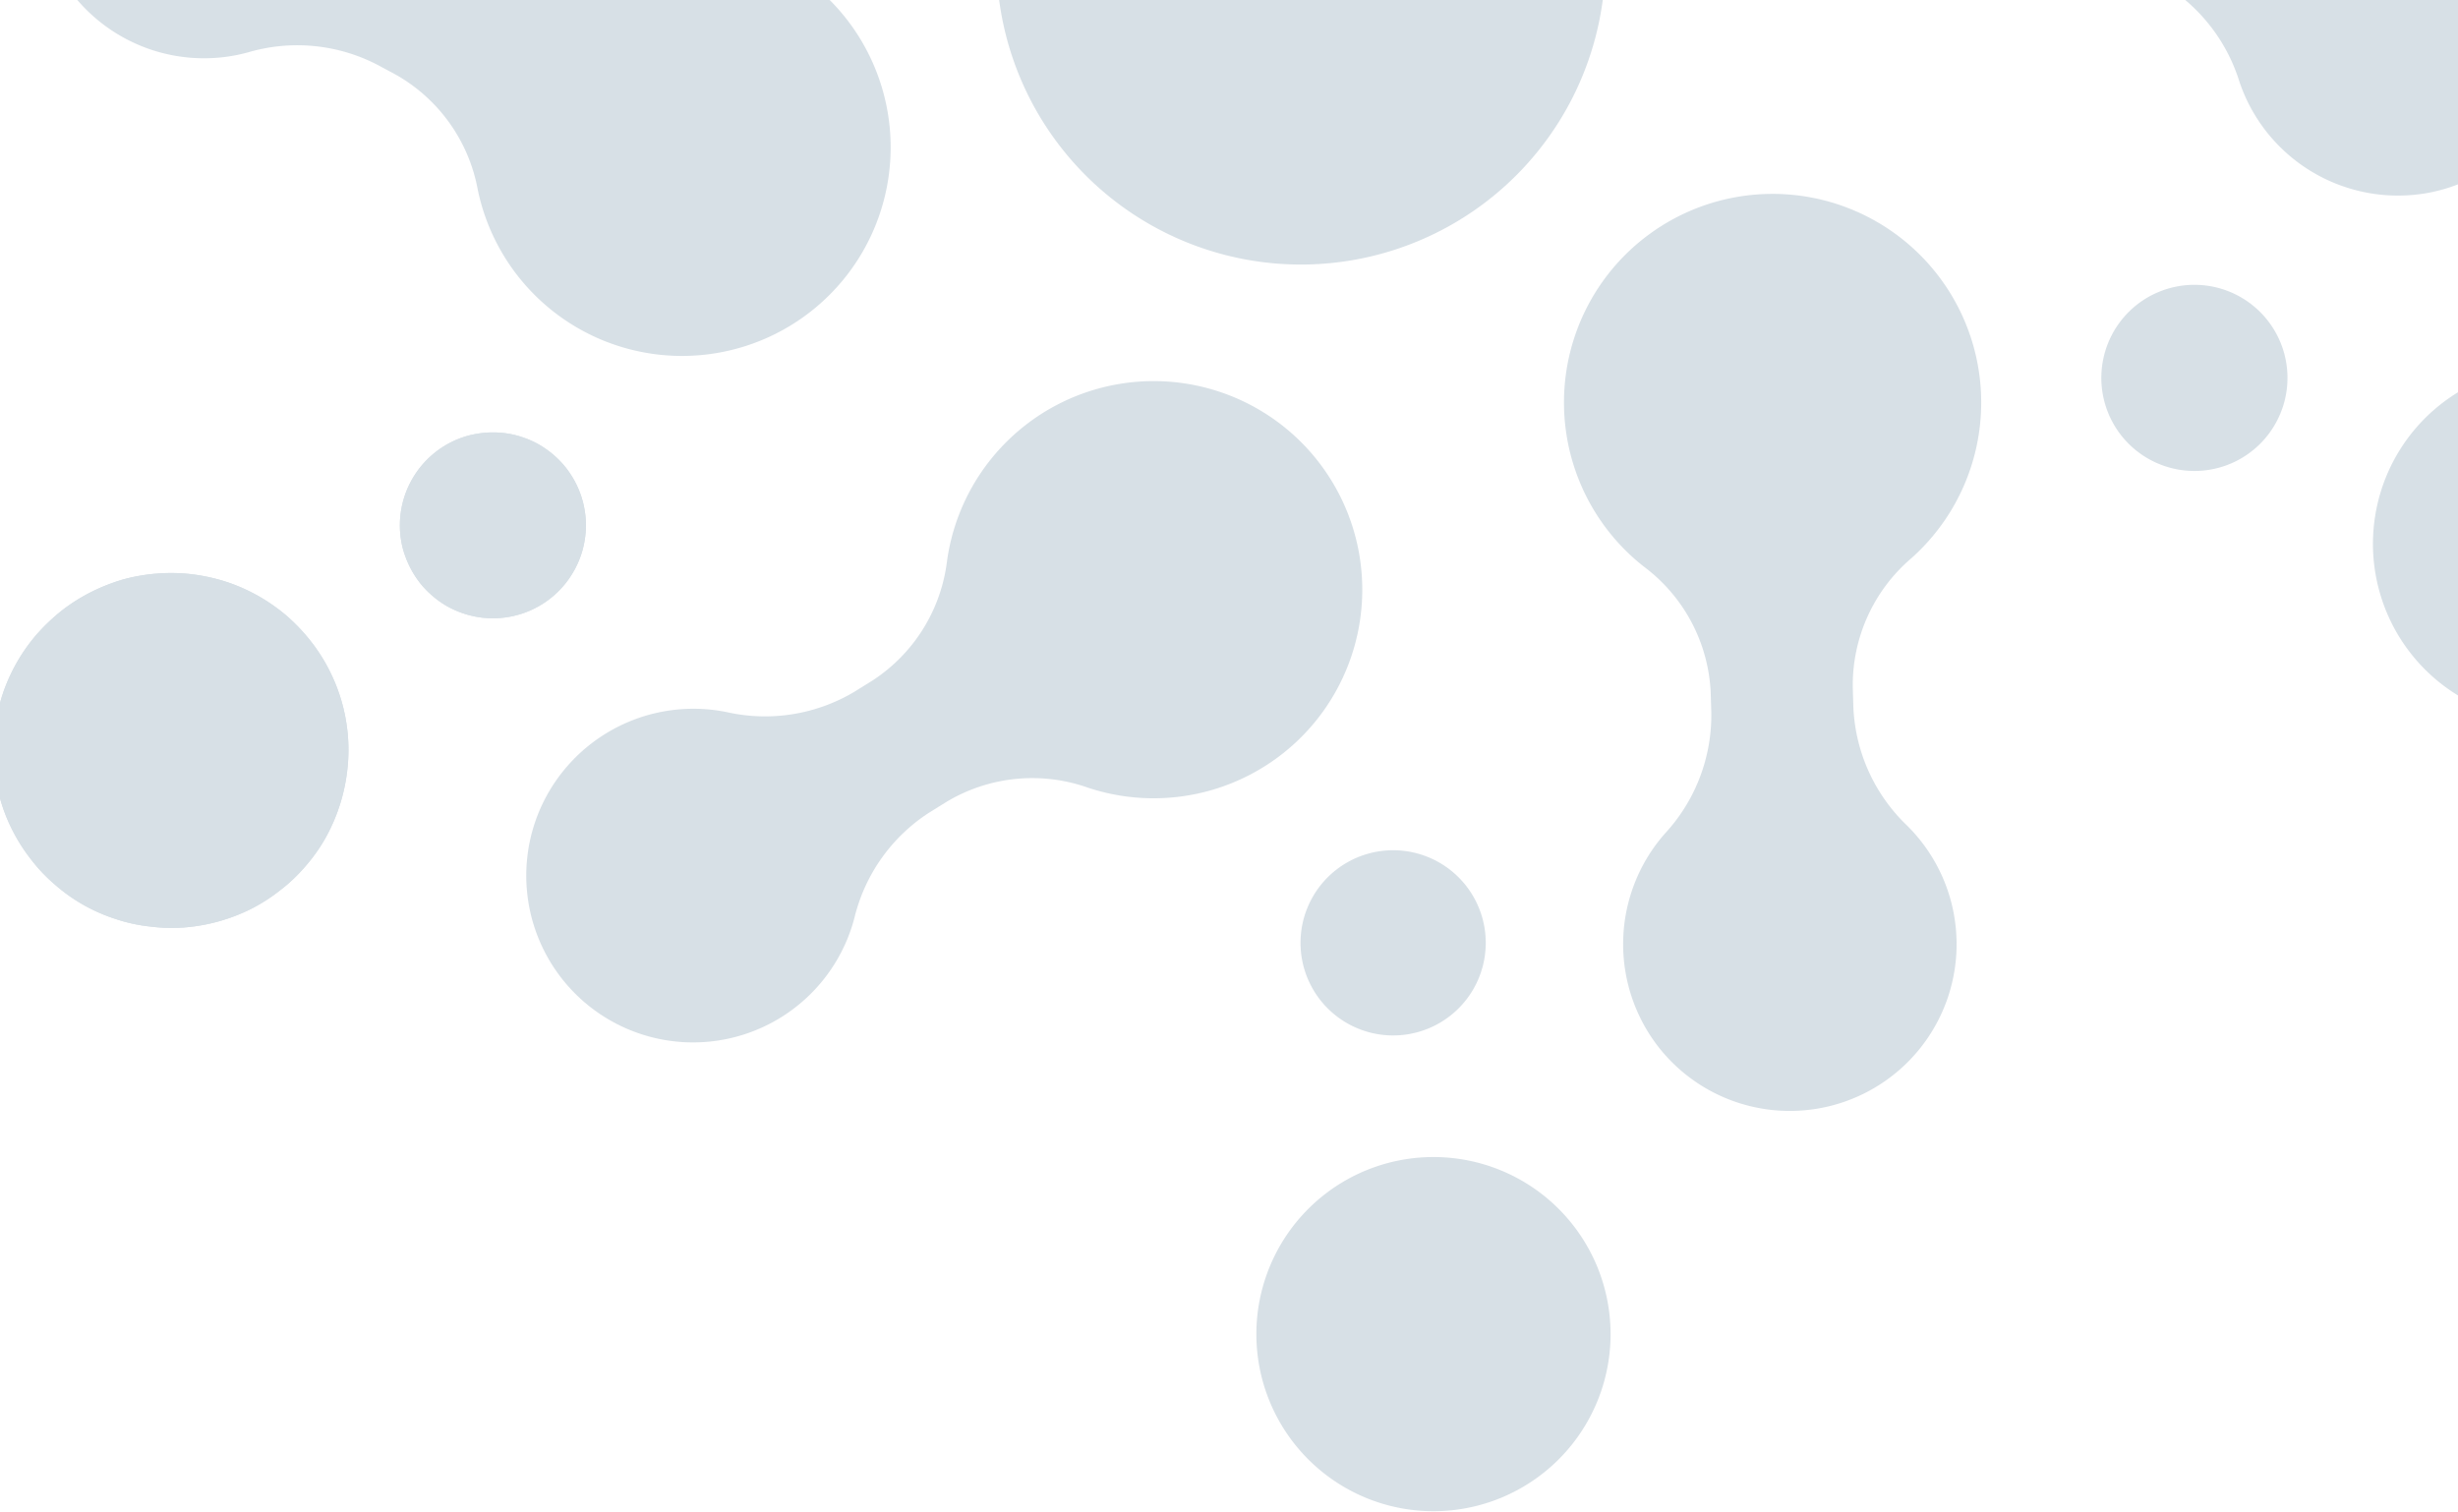 <svg xmlns="http://www.w3.org/2000/svg" xmlns:xlink="http://www.w3.org/1999/xlink" width="390" height="240" viewBox="0 0 390 240">
  <defs>
    <clipPath id="clip-path">
      <rect id="Rectangle_1256" data-name="Rectangle 1256" width="240" height="390" transform="translate(1368.88 1272)" fill="#004d71"/>
    </clipPath>
    <clipPath id="clip-path-2">
      <rect id="Rectangle_1245" data-name="Rectangle 1245" width="492.417" height="452.878" transform="translate(0 0)" fill="#7a97ab"/>
    </clipPath>
  </defs>
  <g id="abt_logogfx_m" transform="translate(-1272 1608.88) rotate(-90)" clip-path="url(#clip-path)">
    <g id="Group_838" data-name="Group 838" transform="translate(1369 1252.008)" opacity="0.3">
      <g id="Group_837" data-name="Group 837" transform="translate(0 0)" clip-path="url(#clip-path-2)">
        <path id="Path_1054" data-name="Path 1054" d="M691.308,660.808a48.3,48.3,0,1,0,56.383-38.56,48.3,48.3,0,0,0-56.383,38.56" transform="translate(-492.578 -443.31)" fill="#7a97ab"/>
        <path id="Path_1055" data-name="Path 1055" d="M502.147,318.744a14.7,14.7,0,0,0,13.894.34,15.391,15.391,0,0,0,2.446-1.545,14.771,14.771,0,0,0,2.085-1.994,15.122,15.122,0,0,0,1.682-2.378,14.6,14.6,0,0,0,1.158-2.642,14.228,14.228,0,0,0,.636-2.816,15.462,15.462,0,0,0,.064-2.891,16.4,16.4,0,0,0-.477-2.86,14.768,14.768,0,0,0-18.167-10.277,16.379,16.379,0,0,0-2.7,1.064,15.439,15.439,0,0,0-2.445,1.544,14.215,14.215,0,0,0-2.086,2,14.627,14.627,0,0,0-1.671,2.352A15.122,15.122,0,0,0,495.4,301.3a14.785,14.785,0,0,0-.635,2.815,15.4,15.4,0,0,0-.065,2.892,14.7,14.7,0,0,0,7.446,11.733" transform="translate(-352.888 -207.706)" fill="#7a97ab"/>
        <path id="Path_1056" data-name="Path 1056" d="M355.059,535.07a14.768,14.768,0,1,1,8.935,21.5,14.946,14.946,0,0,1-3.358-1.391,14.756,14.756,0,0,1-5.577-20.107M263.574,415.213l0-.028a14.695,14.695,0,1,1,0,.028M511.5,537.124a14.767,14.767,0,1,1,21.736,3.06,15.344,15.344,0,0,1-1.259.946,14.744,14.744,0,0,1-20.477-4.006M575.423,388.3a14.754,14.754,0,1,1,29.43-2.157l0,.028a14.755,14.755,0,0,1-29.432,2.129M487.84,251.628a14.768,14.768,0,1,1,7.253,20.922,15.228,15.228,0,0,1-1.676-.814,14.756,14.756,0,0,1-5.577-20.107" transform="translate(-188.002 -174.164)" fill="#7a97ab"/>
        <path id="Path_1057" data-name="Path 1057" d="M502.147,318.744a14.7,14.7,0,0,0,13.894.34,15.391,15.391,0,0,0,2.446-1.545,14.771,14.771,0,0,0,2.085-1.994,15.122,15.122,0,0,0,1.682-2.378,14.6,14.6,0,0,0,1.158-2.642,14.228,14.228,0,0,0,.636-2.816,15.462,15.462,0,0,0,.064-2.891,16.4,16.4,0,0,0-.477-2.86,14.768,14.768,0,0,0-18.167-10.277,16.379,16.379,0,0,0-2.7,1.064,15.439,15.439,0,0,0-2.445,1.544,14.215,14.215,0,0,0-2.086,2,14.627,14.627,0,0,0-1.671,2.352A15.122,15.122,0,0,0,495.4,301.3a14.785,14.785,0,0,0-.635,2.815,15.4,15.4,0,0,0-.065,2.892,14.7,14.7,0,0,0,7.446,11.733" transform="translate(-352.888 -207.706)" fill="#7a97ab"/>
        <path id="Path_1058" data-name="Path 1058" d="M296,362.956a26.543,26.543,0,0,1,16.3,29.971,27.658,27.658,0,0,0,3.212,20.247l1.732,2.791A26.417,26.417,0,0,0,336.322,427.9a33.1,33.1,0,1,1-36.016,22.355,26.454,26.454,0,0,0-2.233-22.413l-1.723-2.777A27.63,27.63,0,0,0,279.644,413.2,26.465,26.465,0,1,1,296,362.956" transform="translate(-185.416 -257.641)" fill="#7a97ab"/>
        <path id="Path_1059" data-name="Path 1059" d="M1160.944,886.956a26.542,26.542,0,0,1-16.3-29.971,27.656,27.656,0,0,0-3.212-20.247l-1.732-2.791a26.417,26.417,0,0,0-19.072-11.937,33.1,33.1,0,1,1,36.016-22.356,26.454,26.454,0,0,0,2.233,22.413l1.723,2.777a27.631,27.631,0,0,0,16.707,11.866,26.465,26.465,0,1,1-16.359,50.247" transform="translate(-779.127 -539.451)" fill="#7a97ab"/>
        <path id="Path_1060" data-name="Path 1060" d="M739.773,113a26.545,26.545,0,0,1-17.8,29.1,27.656,27.656,0,0,0-15.929,12.905l-1.551,2.9a26.416,26.416,0,0,0-.8,22.486,33.1,33.1,0,1,1-37.369-20.013,26.456,26.456,0,0,0,18.294-13.14l1.543-2.881a27.632,27.632,0,0,0,1.923-20.4A26.465,26.465,0,1,1,739.773,113" transform="translate(-456.507 -64.587)" fill="#7a97ab"/>
        <path id="Path_1061" data-name="Path 1061" d="M728.927,1130.109a26.545,26.545,0,0,1,17.8-29.1,27.655,27.655,0,0,0,15.929-12.905l1.551-2.9a26.415,26.415,0,0,0,.8-22.485,33.1,33.1,0,1,1,37.369,20.012,26.456,26.456,0,0,0-18.294,13.14l-1.543,2.881a27.631,27.631,0,0,0-1.923,20.4,26.465,26.465,0,1,1-51.695,10.955" transform="translate(-519.789 -725.705)" fill="#7a97ab"/>
        <path id="Path_1062" data-name="Path 1062" d="M1124.165,464.487a26.545,26.545,0,0,1-34.107-.867,27.655,27.655,0,0,0-19.141-7.342l-3.283.1a26.417,26.417,0,0,0-19.874,10.549,33.1,33.1,0,1,1-1.353-42.368,26.456,26.456,0,0,0,20.527,9.273l3.267-.1a27.63,27.63,0,0,0,18.63-8.536,26.465,26.465,0,1,1,35.335,39.291" transform="translate(-705.283 -294.976)" fill="#7a97ab"/>
        <path id="Path_1063" data-name="Path 1063" d="M231.854,950.791a26.545,26.545,0,0,1,34.107.867A27.655,27.655,0,0,0,285.1,959l3.283-.1a26.417,26.417,0,0,0,19.874-10.549,33.1,33.1,0,1,1,1.353,42.369,26.455,26.455,0,0,0-20.526-9.273l-3.267.1a27.631,27.631,0,0,0-18.63,8.536,26.465,26.465,0,1,1-35.335-39.291" transform="translate(-158.331 -667.482)" fill="#7a97ab"/>
        <path id="Path_1064" data-name="Path 1064" d="M337.475,118.833a28.6,28.6,0,0,0,10.458,3.419,27.81,27.81,0,0,0,16.1-2.791,27.462,27.462,0,0,0,4.669-2.97,29.706,29.706,0,0,0,3.989-3.784,29.206,29.206,0,0,0,3.175-4.521,28.767,28.767,0,0,0,2.241-5.052,29.963,29.963,0,0,0,1.2-5.391,28.1,28.1,0,0,0,.127-5.507,28.475,28.475,0,0,0-.921-5.453,29.8,29.8,0,0,0-2.02-5.149,28.252,28.252,0,0,0-2.944-4.656,30.975,30.975,0,0,0-3.809-4,28.1,28.1,0,0,0-9.573-5.415A29.863,29.863,0,0,0,354.8,66.37a27.521,27.521,0,0,0-5.532-.139,28.269,28.269,0,0,0-5.429.935,26.943,26.943,0,0,0-5.172,2.006,28,28,0,0,0-4.632,2.958,26.032,26.032,0,0,0-4,3.806,27.021,27.021,0,0,0-3.2,4.51,27.39,27.39,0,0,0-2.217,5.063,25.806,25.806,0,0,0-1.187,5.37,27.38,27.38,0,0,0-.163,5.518A28.758,28.758,0,0,0,326.2,107a27.439,27.439,0,0,0,2.982,4.646,25.963,25.963,0,0,0,3.783,3.99,27.431,27.431,0,0,0,4.509,3.2" transform="translate(-230.562 -47.192)" fill="#7a97ab"/>
        <path id="Path_1065" data-name="Path 1065" d="M129.04,410.818a28.186,28.186,0,1,1,10.648,38.387,28.177,28.177,0,0,1-10.648-38.387M.078,247.446l0-.028a28.1,28.1,0,1,1,0,.028M348.154,421.49a28.182,28.182,0,1,1,41.48,5.852,28.707,28.707,0,0,1-2.383,1.791,28.152,28.152,0,0,1-39.1-7.643m88-211.879a28.168,28.168,0,0,1,56.185-4.118l0,.028a28.168,28.168,0,1,1-56.187,4.09M314.424,14.3a28.182,28.182,0,1,1,13.822,39.93,28.581,28.581,0,0,1-3.175-1.543A28.169,28.169,0,0,1,314.424,14.3" transform="translate(0 0.003)" fill="#7a97ab"/>
        <path id="Path_1066" data-name="Path 1066" d="M337.475,118.833a28.6,28.6,0,0,0,10.458,3.419,27.81,27.81,0,0,0,16.1-2.791,27.462,27.462,0,0,0,4.669-2.97,29.706,29.706,0,0,0,3.989-3.784,29.206,29.206,0,0,0,3.175-4.521,28.767,28.767,0,0,0,2.241-5.052,29.963,29.963,0,0,0,1.2-5.391,28.1,28.1,0,0,0,.127-5.507,28.475,28.475,0,0,0-.921-5.453,29.8,29.8,0,0,0-2.02-5.149,28.252,28.252,0,0,0-2.944-4.656,30.975,30.975,0,0,0-3.809-4,28.1,28.1,0,0,0-9.573-5.415A29.863,29.863,0,0,0,354.8,66.37a27.521,27.521,0,0,0-5.532-.139,28.269,28.269,0,0,0-5.429.935,26.943,26.943,0,0,0-5.172,2.006,28,28,0,0,0-4.632,2.958,26.032,26.032,0,0,0-4,3.806,27.021,27.021,0,0,0-3.2,4.51,27.39,27.39,0,0,0-2.217,5.063,25.806,25.806,0,0,0-1.187,5.37,27.38,27.38,0,0,0-.163,5.518A28.758,28.758,0,0,0,326.2,107a27.439,27.439,0,0,0,2.982,4.646,25.963,25.963,0,0,0,3.783,3.99,27.431,27.431,0,0,0,4.509,3.2" transform="translate(-230.562 -47.192)" fill="#7a97ab"/>
      </g>
    </g>
  </g>
</svg>
